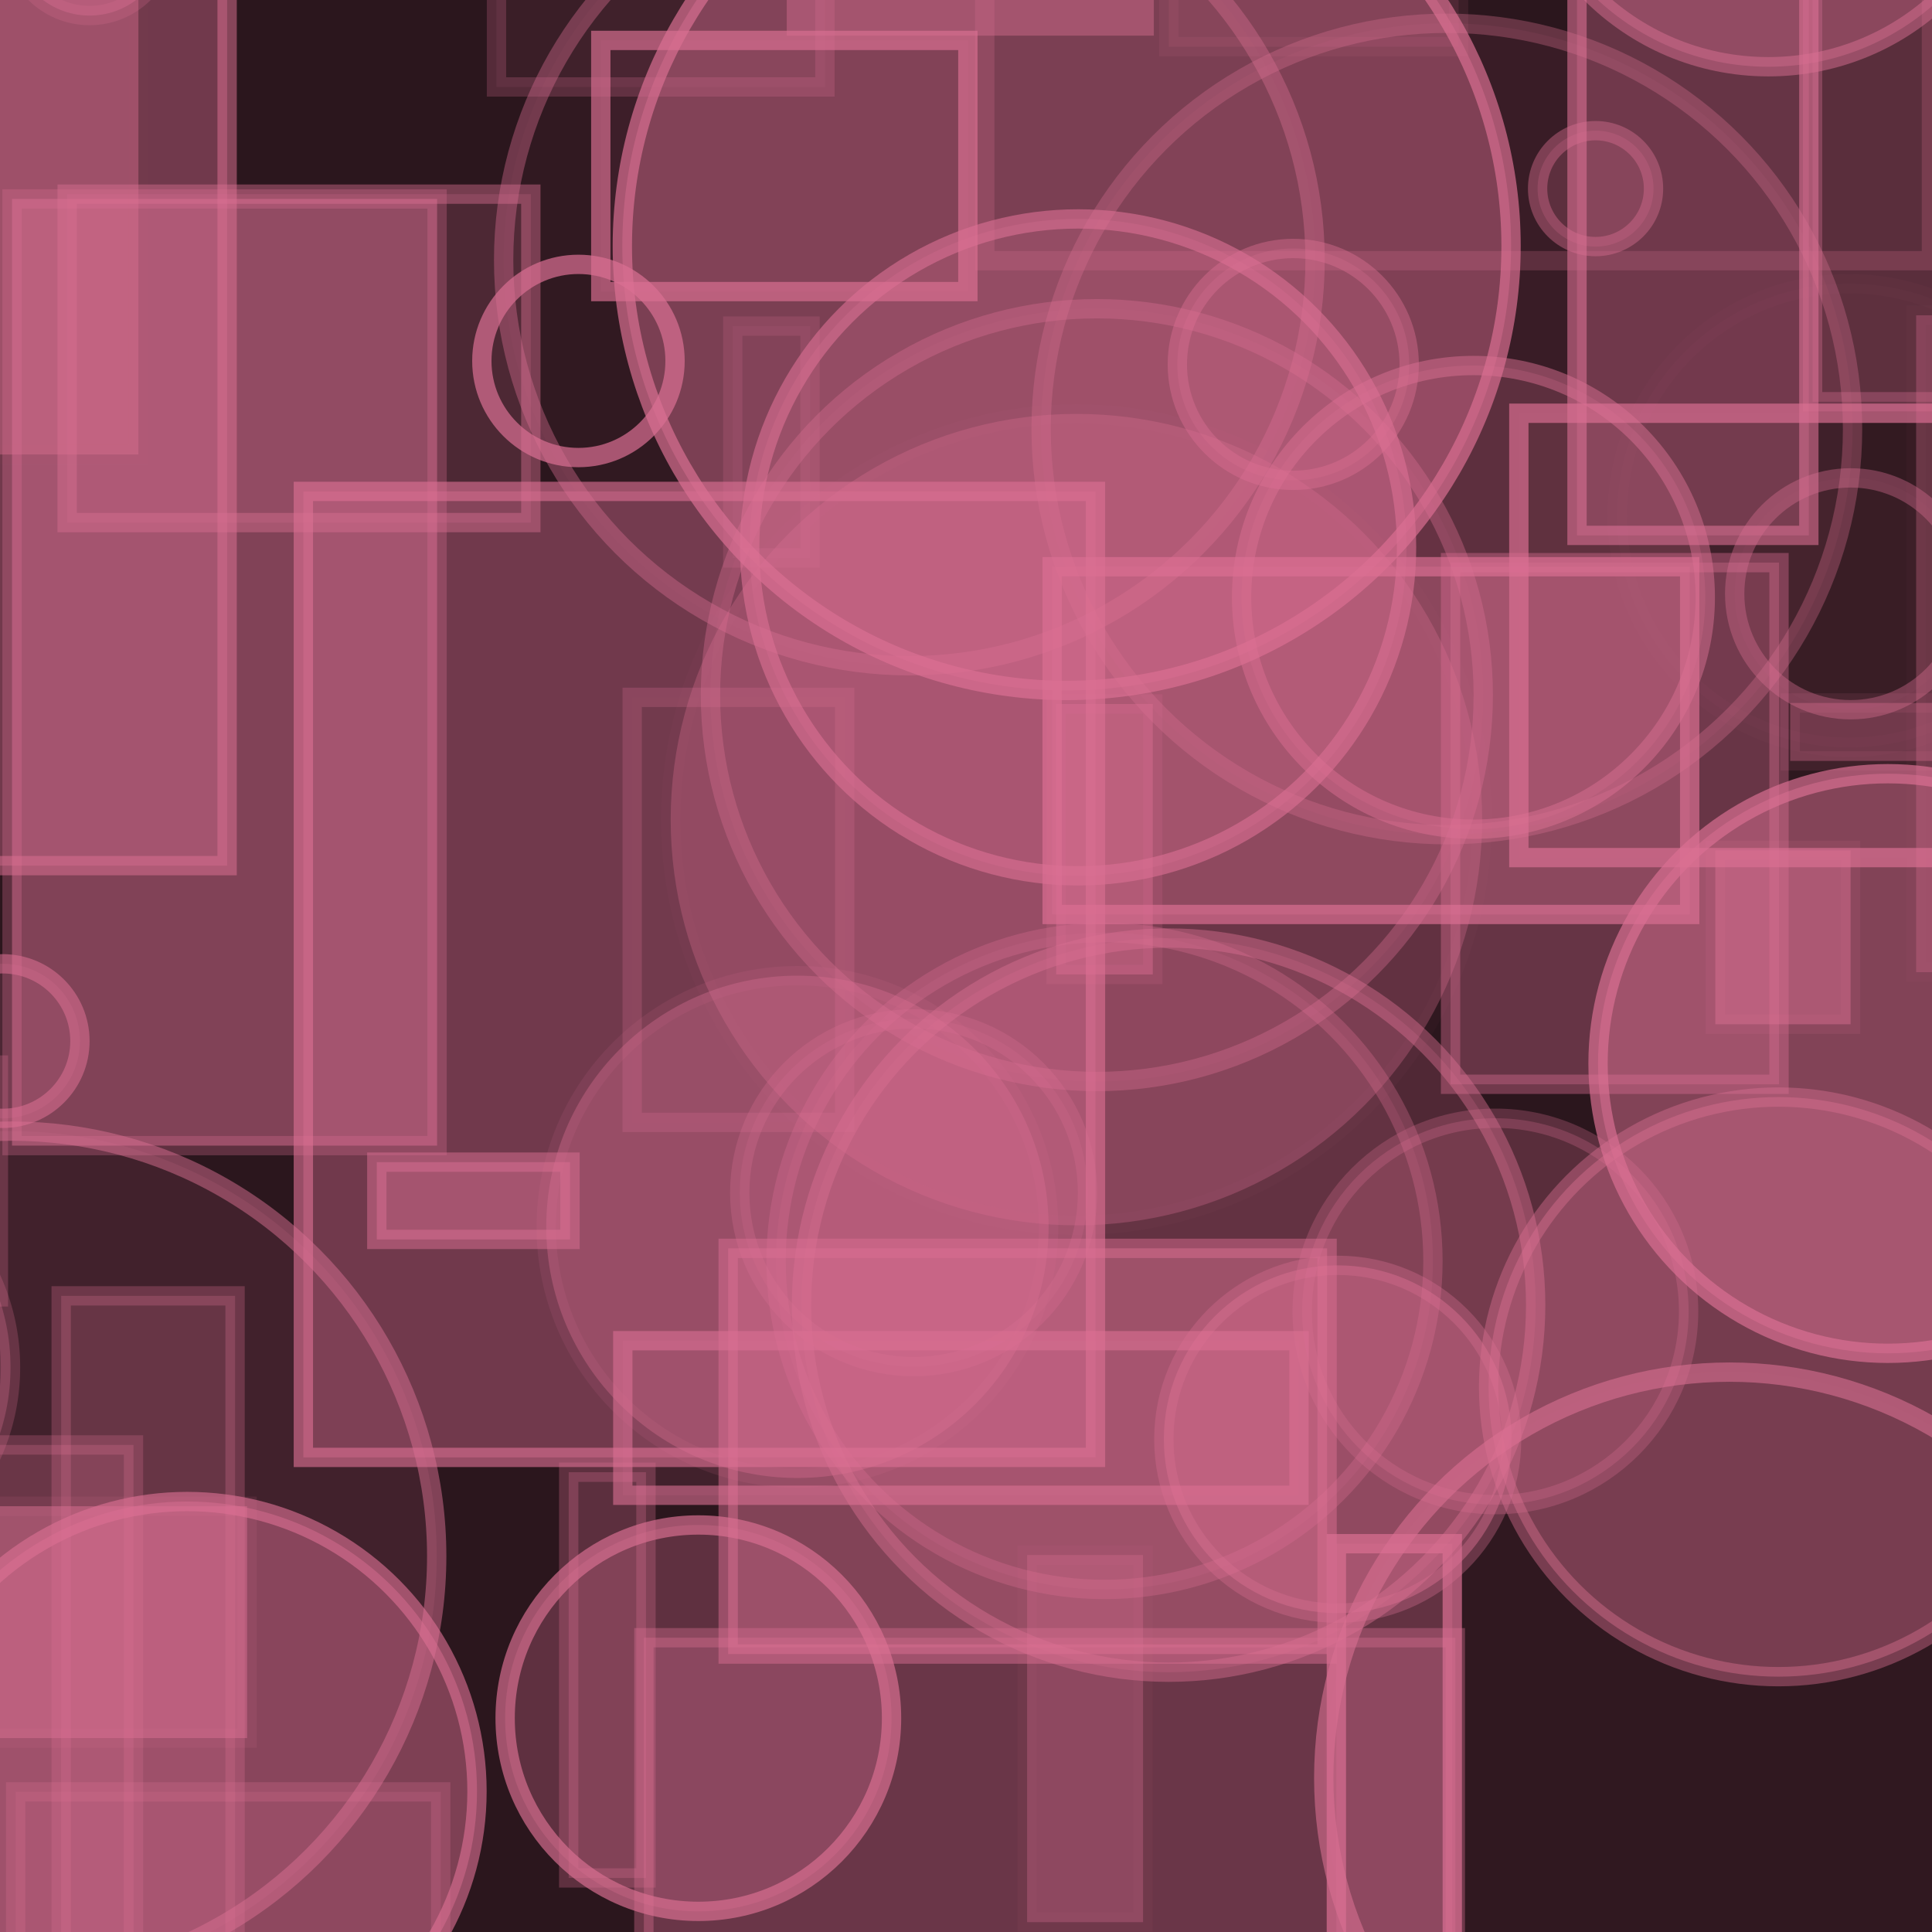 <?xml version="1.0" encoding="UTF-8" ?>
<!DOCTYPE svg PUBLIC "-//W3C//DTD SVG 1.1//EN" "http://www.w3.org/Graphics/SVG/1.1/DTD/svg11.dtd">
<svg width="100" height="100" xmlns="http://www.w3.org/2000/svg" version="1.1">
  <rect x="0" y="0" width="100" height="100" fill="black"/>
  <rect x="0" y="0" width="100" height="100" fill="rgb(219, 112, 147)" fill-opacity="0.2"/>
  <rect x="-10.476" y="-48.906" width="41" height="18" stroke="rgb(219, 112, 147)" fill="rgb(219, 112, 147)" fill-opacity="0.13" stroke-opacity="0.17"/>
  <circle cx="92.05" cy="71.784" r="15" stroke="rgb(219, 112, 147)" fill="rgb(219, 112, 147)" fill-opacity="0.42" stroke-opacity="0.42"/>
  <rect x="48.312" y="39.909" width="43" height="0" stroke="rgb(219, 112, 147)" fill="rgb(219, 112, 147)" fill-opacity="0.44" stroke-opacity="0.01"/>
  <circle cx="-10.456" cy="70.771" r="11" stroke="rgb(219, 112, 147)" fill="rgb(219, 112, 147)" fill-opacity="0.3" stroke-opacity="0.25"/>
  <rect x="75.081" y="29.122" width="17" height="27" stroke="rgb(219, 112, 147)" fill="rgb(219, 112, 147)" fill-opacity="0.34" stroke-opacity="0.4"/>
  <rect x="50.971" y="-32.507" width="49" height="46" stroke="rgb(219, 112, 147)" fill="rgb(219, 112, 147)" fill-opacity="0.0" stroke-opacity="0.23"/>
  <rect x="0.811" y="92.748" width="22" height="31" stroke="rgb(219, 112, 147)" fill="rgb(219, 112, 147)" fill-opacity="0.18" stroke-opacity="0.26"/>
  <rect x="-38.586" y="50.126" width="21" height="49" stroke="rgb(219, 112, 147)" fill="rgb(219, 112, 147)" fill-opacity="0.02" stroke-opacity="0.01"/>
  <circle cx="79.44" cy="-10.908" r="3" stroke="rgb(219, 112, 147)" fill="rgb(219, 112, 147)" fill-opacity="0.12" stroke-opacity="0.55"/>
  <circle cx="-35.928" cy="52.254" r="16" stroke="rgb(219, 112, 147)" fill="rgb(219, 112, 147)" fill-opacity="0.33" stroke-opacity="0.49"/>
  <circle cx="0.604" cy="80.546" r="22" stroke="rgb(219, 112, 147)" fill="rgb(219, 112, 147)" fill-opacity="0.13" stroke-opacity="0.49"/>
  <circle cx="-19.223" cy="-3.71" r="6" stroke="rgb(219, 112, 147)" fill="rgb(219, 112, 147)" fill-opacity="0.39" stroke-opacity="0.35"/>
  <circle cx="21.1" cy="-30.41" r="14" stroke="rgb(219, 112, 147)" fill="rgb(219, 112, 147)" fill-opacity="0.35" stroke-opacity="0.24"/>
  <circle cx="66.939" cy="18.862" r="6" stroke="rgb(219, 112, 147)" fill="rgb(219, 112, 147)" fill-opacity="0.25" stroke-opacity="0.44"/>
  <rect x="-39.09" y="74.791" width="46" height="36" stroke="rgb(219, 112, 147)" fill="rgb(219, 112, 147)" fill-opacity="0.27" stroke-opacity="0.26"/>
  <rect x="63.312" y="-43.395" width="44" height="22" stroke="rgb(219, 112, 147)" fill="rgb(219, 112, 147)" fill-opacity="0.05" stroke-opacity="0.63"/>
  <circle cx="-34.449" cy="-29.085" r="19" stroke="rgb(219, 112, 147)" fill="rgb(219, 112, 147)" fill-opacity="0.09" stroke-opacity="0.54"/>
  <rect x="78.615" y="21.39" width="33" height="23" stroke="rgb(219, 112, 147)" fill="rgb(219, 112, 147)" fill-opacity="0.02" stroke-opacity="0.68"/>
  <circle cx="69.241" cy="74.494" r="9" stroke="rgb(219, 112, 147)" fill="rgb(219, 112, 147)" fill-opacity="0.46" stroke-opacity="0.34"/>
  <rect x="7.292" y="-32.562" width="25" height="6" stroke="rgb(219, 112, 147)" fill="rgb(219, 112, 147)" fill-opacity="0.46" stroke-opacity="0.69"/>
  <rect x="53.164" y="80.49" width="6" height="19" stroke="rgb(219, 112, 147)" fill="rgb(219, 112, 147)" fill-opacity="0.32" stroke-opacity="0.05"/>
  <circle cx="47.289" cy="61.736" r="9" stroke="rgb(219, 112, 147)" fill="rgb(219, 112, 147)" fill-opacity="0.18" stroke-opacity="0.28"/>
  <circle cx="47.068" cy="13.458" r="21" stroke="rgb(219, 112, 147)" fill="rgb(219, 112, 147)" fill-opacity="0.04" stroke-opacity="0.39"/>
  <rect x="99.179" y="16.32" width="20" height="34" stroke="rgb(219, 112, 147)" fill="rgb(219, 112, 147)" fill-opacity="0.31" stroke-opacity="0.03"/>
  <rect x="33.327" y="84.769" width="42" height="20" stroke="rgb(219, 112, 147)" fill="rgb(219, 112, 147)" fill-opacity="0.36" stroke-opacity="0.37"/>
  <rect x="88.785" y="44.016" width="7" height="9" stroke="rgb(219, 112, 147)" fill="rgb(219, 112, 147)" fill-opacity="0.47" stroke-opacity="0.12"/>
  <circle cx="-41.923" cy="63.115" r="24" stroke="rgb(219, 112, 147)" fill="rgb(219, 112, 147)" fill-opacity="0.36" stroke-opacity="0.06"/>
  <rect x="-35.083" y="55.127" width="35" height="12" stroke="rgb(219, 112, 147)" fill="rgb(219, 112, 147)" fill-opacity="0.12" stroke-opacity="0.27"/>
  <rect x="93.82" y="-20.207" width="32" height="41" stroke="rgb(219, 112, 147)" fill="rgb(219, 112, 147)" fill-opacity="0.27" stroke-opacity="0.34"/>
  <rect x="3.167" y="67.074" width="9" height="47" stroke="rgb(219, 112, 147)" fill="rgb(219, 112, 147)" fill-opacity="0.25" stroke-opacity="0.29"/>
  <circle cx="4.634" cy="-3.195" r="4" stroke="rgb(219, 112, 147)" fill="rgb(219, 112, 147)" fill-opacity="0.4" stroke-opacity="0.23"/>
  <rect x="31.097" y="2.092" width="19" height="13" stroke="rgb(219, 112, 147)" fill="rgb(219, 112, 147)" fill-opacity="0.07" stroke-opacity="0.67"/>
  <circle cx="-46.563" cy="-9.075" r="22" stroke="rgb(219, 112, 147)" fill="rgb(219, 112, 147)" fill-opacity="0.07" stroke-opacity="0.54"/>
  <circle cx="55.212" cy="12.738" r="23" stroke="rgb(219, 112, 147)" fill="rgb(219, 112, 147)" fill-opacity="0.44" stroke-opacity="0.69"/>
  <rect x="-16.582" y="94.978" width="12" height="29" stroke="rgb(219, 112, 147)" fill="rgb(219, 112, 147)" fill-opacity="0.29" stroke-opacity="0.37"/>
  <circle cx="-26.792" cy="82.134" r="6" stroke="rgb(219, 112, 147)" fill="rgb(219, 112, 147)" fill-opacity="0.02" stroke-opacity="0.12"/>
  <circle cx="76.265" cy="30.919" r="12" stroke="rgb(219, 112, 147)" fill="rgb(219, 112, 147)" fill-opacity="0.23" stroke-opacity="0.49"/>
  <circle cx="36.931" cy="-31.521" r="11" stroke="rgb(219, 112, 147)" fill="rgb(219, 112, 147)" fill-opacity="0.04" stroke-opacity="0.37"/>
  <rect x="-46.229" y="-32.027" width="2" height="5" stroke="rgb(219, 112, 147)" fill="rgb(219, 112, 147)" fill-opacity="0.17" stroke-opacity="0.04"/>
  <rect x="54.667" y="36.438" width="5" height="14" stroke="rgb(219, 112, 147)" fill="rgb(219, 112, 147)" fill-opacity="0.45" stroke-opacity="0.16"/>
  <rect x="37.69" y="64.614" width="31" height="21" stroke="rgb(219, 112, 147)" fill="rgb(219, 112, 147)" fill-opacity="0.5" stroke-opacity="0.48"/>
  <circle cx="89.517" cy="92.021" r="21" stroke="rgb(219, 112, 147)" fill="rgb(219, 112, 147)" fill-opacity="0.03" stroke-opacity="0.58"/>
  <rect x="60.496" y="-40.582" width="15" height="43" stroke="rgb(219, 112, 147)" fill="rgb(219, 112, 147)" fill-opacity="0.12" stroke-opacity="0.1"/>
  <circle cx="-28.099" cy="49.114" r="20" stroke="rgb(219, 112, 147)" fill="rgb(219, 112, 147)" fill-opacity="0.19" stroke-opacity="0.5"/>
  <rect x="54.458" y="29.333" width="33" height="18" stroke="rgb(219, 112, 147)" fill="rgb(219, 112, 147)" fill-opacity="0.33" stroke-opacity="0.68"/>
  <circle cx="83.342" cy="-27.059" r="12" stroke="rgb(219, 112, 147)" fill="rgb(219, 112, 147)" fill-opacity="0.37" stroke-opacity="0.2"/>
  <circle cx="79.723" cy="-23.668" r="17" stroke="rgb(219, 112, 147)" fill="rgb(219, 112, 147)" fill-opacity="0.47" stroke-opacity="0.64"/>
  <rect x="-36" y="90.001" width="32" height="12" stroke="rgb(219, 112, 147)" fill="rgb(219, 112, 147)" fill-opacity="0.38" stroke-opacity="0.01"/>
  <circle cx="-33.34" cy="-4.114" r="11" stroke="rgb(219, 112, 147)" fill="rgb(219, 112, 147)" fill-opacity="0.15" stroke-opacity="0.05"/>
  <circle cx="36.146" cy="88.932" r="10" stroke="rgb(219, 112, 147)" fill="rgb(219, 112, 147)" fill-opacity="0.3" stroke-opacity="0.67"/>
  <rect x="-28.652" y="19.729" width="25" height="50" stroke="rgb(219, 112, 147)" fill="rgb(219, 112, 147)" fill-opacity="0.5" stroke-opacity="0.68"/>
  <rect x="-10.211" y="77.962" width="23" height="12" stroke="rgb(219, 112, 147)" fill="rgb(219, 112, 147)" fill-opacity="0.49" stroke-opacity="0.11"/>
  <circle cx="95.787" cy="30.735" r="6" stroke="rgb(219, 112, 147)" fill="rgb(219, 112, 147)" fill-opacity="0.04" stroke-opacity="0.38"/>
  <circle cx="9.689" cy="92.719" r="15" stroke="rgb(219, 112, 147)" fill="rgb(219, 112, 147)" fill-opacity="0.47" stroke-opacity="0.62"/>
  <circle cx="-24.893" cy="-29.097" r="5" stroke="rgb(219, 112, 147)" fill="rgb(219, 112, 147)" fill-opacity="0.4" stroke-opacity="0.0"/>
  <circle cx="97.714" cy="55.047" r="15" stroke="rgb(219, 112, 147)" fill="rgb(219, 112, 147)" fill-opacity="0.5" stroke-opacity="0.68"/>
  <circle cx="56.774" cy="35.979" r="20" stroke="rgb(219, 112, 147)" fill="rgb(219, 112, 147)" fill-opacity="0.07" stroke-opacity="0.36"/>
  <circle cx="32.997" cy="-36.213" r="12" stroke="rgb(219, 112, 147)" fill="rgb(219, 112, 147)" fill-opacity="0.01" stroke-opacity="0.49"/>
  <rect x="81.909" y="-29.263" width="48" height="22" stroke="rgb(219, 112, 147)" fill="rgb(219, 112, 147)" fill-opacity="0.33" stroke-opacity="0.5"/>
  <circle cx="91.53" cy="-9.546" r="13" stroke="rgb(219, 112, 147)" fill="rgb(219, 112, 147)" fill-opacity="0.38" stroke-opacity="0.49"/>
  <circle cx="-1.221" cy="-41.737" r="25" stroke="rgb(219, 112, 147)" fill="rgb(219, 112, 147)" fill-opacity="0.35" stroke-opacity="0.17"/>
  <rect x="0.623" y="10.297" width="22" height="49" stroke="rgb(219, 112, 147)" fill="rgb(219, 112, 147)" fill-opacity="0.49" stroke-opacity="0.3"/>
  <rect x="32.721" y="36.095" width="11" height="22" stroke="rgb(219, 112, 147)" fill="rgb(219, 112, 147)" fill-opacity="0.01" stroke-opacity="0.25"/>
  <rect x="92.66" y="36.385" width="11" height="3" stroke="rgb(219, 112, 147)" fill="rgb(219, 112, 147)" fill-opacity="0.37" stroke-opacity="0.11"/>
  <rect x="-39.695" y="-35.035" width="8" height="46" stroke="rgb(219, 112, 147)" fill="rgb(219, 112, 147)" fill-opacity="0.04" stroke-opacity="0.56"/>
  <circle cx="77.402" cy="67.88" r="10" stroke="rgb(219, 112, 147)" fill="rgb(219, 112, 147)" fill-opacity="0.26" stroke-opacity="0.28"/>
  <circle cx="-40.346" cy="77.929" r="12" stroke="rgb(219, 112, 147)" fill="rgb(219, 112, 147)" fill-opacity="0.39" stroke-opacity="0.55"/>
  <circle cx="29.94" cy="18.683" r="5" stroke="rgb(219, 112, 147)" fill="rgb(219, 112, 147)" fill-opacity="0.0" stroke-opacity="0.7"/>
  <circle cx="82.586" cy="9.763" r="3" stroke="rgb(219, 112, 147)" fill="rgb(219, 112, 147)" fill-opacity="0.23" stroke-opacity="0.42"/>
  <circle cx="84.793" cy="27.815" r="0" stroke="rgb(219, 112, 147)" fill="rgb(219, 112, 147)" fill-opacity="0.13" stroke-opacity="0.07"/>
  <rect x="25.698" y="-18.5" width="17" height="23" stroke="rgb(219, 112, 147)" fill="rgb(219, 112, 147)" fill-opacity="0.09" stroke-opacity="0.24"/>
  <rect x="29.435" y="76.202" width="4" height="21" stroke="rgb(219, 112, 147)" fill="rgb(219, 112, 147)" fill-opacity="0.28" stroke-opacity="0.29"/>
  <rect x="3.476" y="10.049" width="24" height="17" stroke="rgb(219, 112, 147)" fill="rgb(219, 112, 147)" fill-opacity="0.2" stroke-opacity="0.43"/>
  <rect x="-15.244" y="-3.195" width="27" height="48" stroke="rgb(219, 112, 147)" fill="rgb(219, 112, 147)" fill-opacity="0.4" stroke-opacity="0.52"/>
  <circle cx="74.888" cy="22.204" r="21" stroke="rgb(219, 112, 147)" fill="rgb(219, 112, 147)" fill-opacity="0.08" stroke-opacity="0.33"/>
  <rect x="19.504" y="60.152" width="10" height="4" stroke="rgb(219, 112, 147)" fill="rgb(219, 112, 147)" fill-opacity="0.5" stroke-opacity="0.5"/>
  <circle cx="-38.759" cy="77.874" r="22" stroke="rgb(219, 112, 147)" fill="rgb(219, 112, 147)" fill-opacity="0.19" stroke-opacity="0.35"/>
  <rect x="32.236" y="69.395" width="35" height="8" stroke="rgb(219, 112, 147)" fill="rgb(219, 112, 147)" fill-opacity="0.13" stroke-opacity="0.6"/>
  <circle cx="57.86" cy="-15.299" r="8" stroke="rgb(219, 112, 147)" fill="rgb(219, 112, 147)" fill-opacity="0.18" stroke-opacity="0.5"/>
  <rect x="69.17" y="79.901" width="6" height="37" stroke="rgb(219, 112, 147)" fill="rgb(219, 112, 147)" fill-opacity="0.3" stroke-opacity="0.7"/>
  <circle cx="41.274" cy="63.5" r="13" stroke="rgb(219, 112, 147)" fill="rgb(219, 112, 147)" fill-opacity="0.37" stroke-opacity="0.12"/>
  <circle cx="-39.434" cy="-3.233" r="13" stroke="rgb(219, 112, 147)" fill="rgb(219, 112, 147)" fill-opacity="0.18" stroke-opacity="0.68"/>
  <rect x="-34.136" y="40.949" width="7" height="37" stroke="rgb(219, 112, 147)" fill="rgb(219, 112, 147)" fill-opacity="0.26" stroke-opacity="0.1"/>
  <circle cx="57.169" cy="65.269" r="17" stroke="rgb(219, 112, 147)" fill="rgb(219, 112, 147)" fill-opacity="0.14" stroke-opacity="0.32"/>
  <rect x="40.722" y="-9.155" width="19" height="11" stroke="rgb(219, 112, 147)" fill="rgb(219, 112, 147)" fill-opacity="0.43" stroke-opacity="0.0"/>
  <rect x="81.625" y="-2.288" width="12" height="30" stroke="rgb(219, 112, 147)" fill="rgb(219, 112, 147)" fill-opacity="0.34" stroke-opacity="0.59"/>
  <circle cx="4.156" cy="-42.575" r="17" stroke="rgb(219, 112, 147)" fill="rgb(219, 112, 147)" fill-opacity="0.35" stroke-opacity="0.05"/>
  <rect x="67.835" y="-41.175" width="30" height="1" stroke="rgb(219, 112, 147)" fill="rgb(219, 112, 147)" fill-opacity="0.1" stroke-opacity="0.35"/>
  <rect x="-11.836" y="-13.476" width="19" height="37" stroke="rgb(219, 112, 147)" fill="rgb(219, 112, 147)" fill-opacity="0.42" stroke-opacity="0.01"/>
  <circle cx="60.486" cy="67.553" r="19" stroke="rgb(219, 112, 147)" fill="rgb(219, 112, 147)" fill-opacity="0.21" stroke-opacity="0.44"/>
  <circle cx="12.024" cy="-46.981" r="17" stroke="rgb(219, 112, 147)" fill="rgb(219, 112, 147)" fill-opacity="0.0" stroke-opacity="0.52"/>
  <circle cx="-29.085" cy="39.255" r="6" stroke="rgb(219, 112, 147)" fill="rgb(219, 112, 147)" fill-opacity="0.17" stroke-opacity="0.48"/>
  <rect x="15.702" y="25.435" width="41" height="50" stroke="rgb(219, 112, 147)" fill="rgb(219, 112, 147)" fill-opacity="0.4" stroke-opacity="0.62"/>
  <circle cx="55.715" cy="42.423" r="21" stroke="rgb(219, 112, 147)" fill="rgb(219, 112, 147)" fill-opacity="0.31" stroke-opacity="0.03"/>
  <circle cx="97.563" cy="-43.54" r="17" stroke="rgb(219, 112, 147)" fill="rgb(219, 112, 147)" fill-opacity="0.03" stroke-opacity="0.13"/>
  <circle cx="31.108" cy="-28.076" r="20" stroke="rgb(219, 112, 147)" fill="rgb(219, 112, 147)" fill-opacity="0.11" stroke-opacity="0.35"/>
  <rect x="37.927" y="16.879" width="4" height="12" stroke="rgb(219, 112, 147)" fill="rgb(219, 112, 147)" fill-opacity="0.09" stroke-opacity="0.19"/>
  <circle cx="95.708" cy="26.683" r="12" stroke="rgb(219, 112, 147)" fill="rgb(219, 112, 147)" fill-opacity="0.03" stroke-opacity="0.03"/>
  <circle cx="0.137" cy="53.886" r="4" stroke="rgb(219, 112, 147)" fill="rgb(219, 112, 147)" fill-opacity="0.19" stroke-opacity="0.56"/>
  <rect x="-22.644" y="15.494" width="6" height="25" stroke="rgb(219, 112, 147)" fill="rgb(219, 112, 147)" fill-opacity="0.08" stroke-opacity="0.35"/>
  <circle cx="55.803" cy="28.332" r="17" stroke="rgb(219, 112, 147)" fill="rgb(219, 112, 147)" fill-opacity="0.26" stroke-opacity="0.61"/>
</svg>
